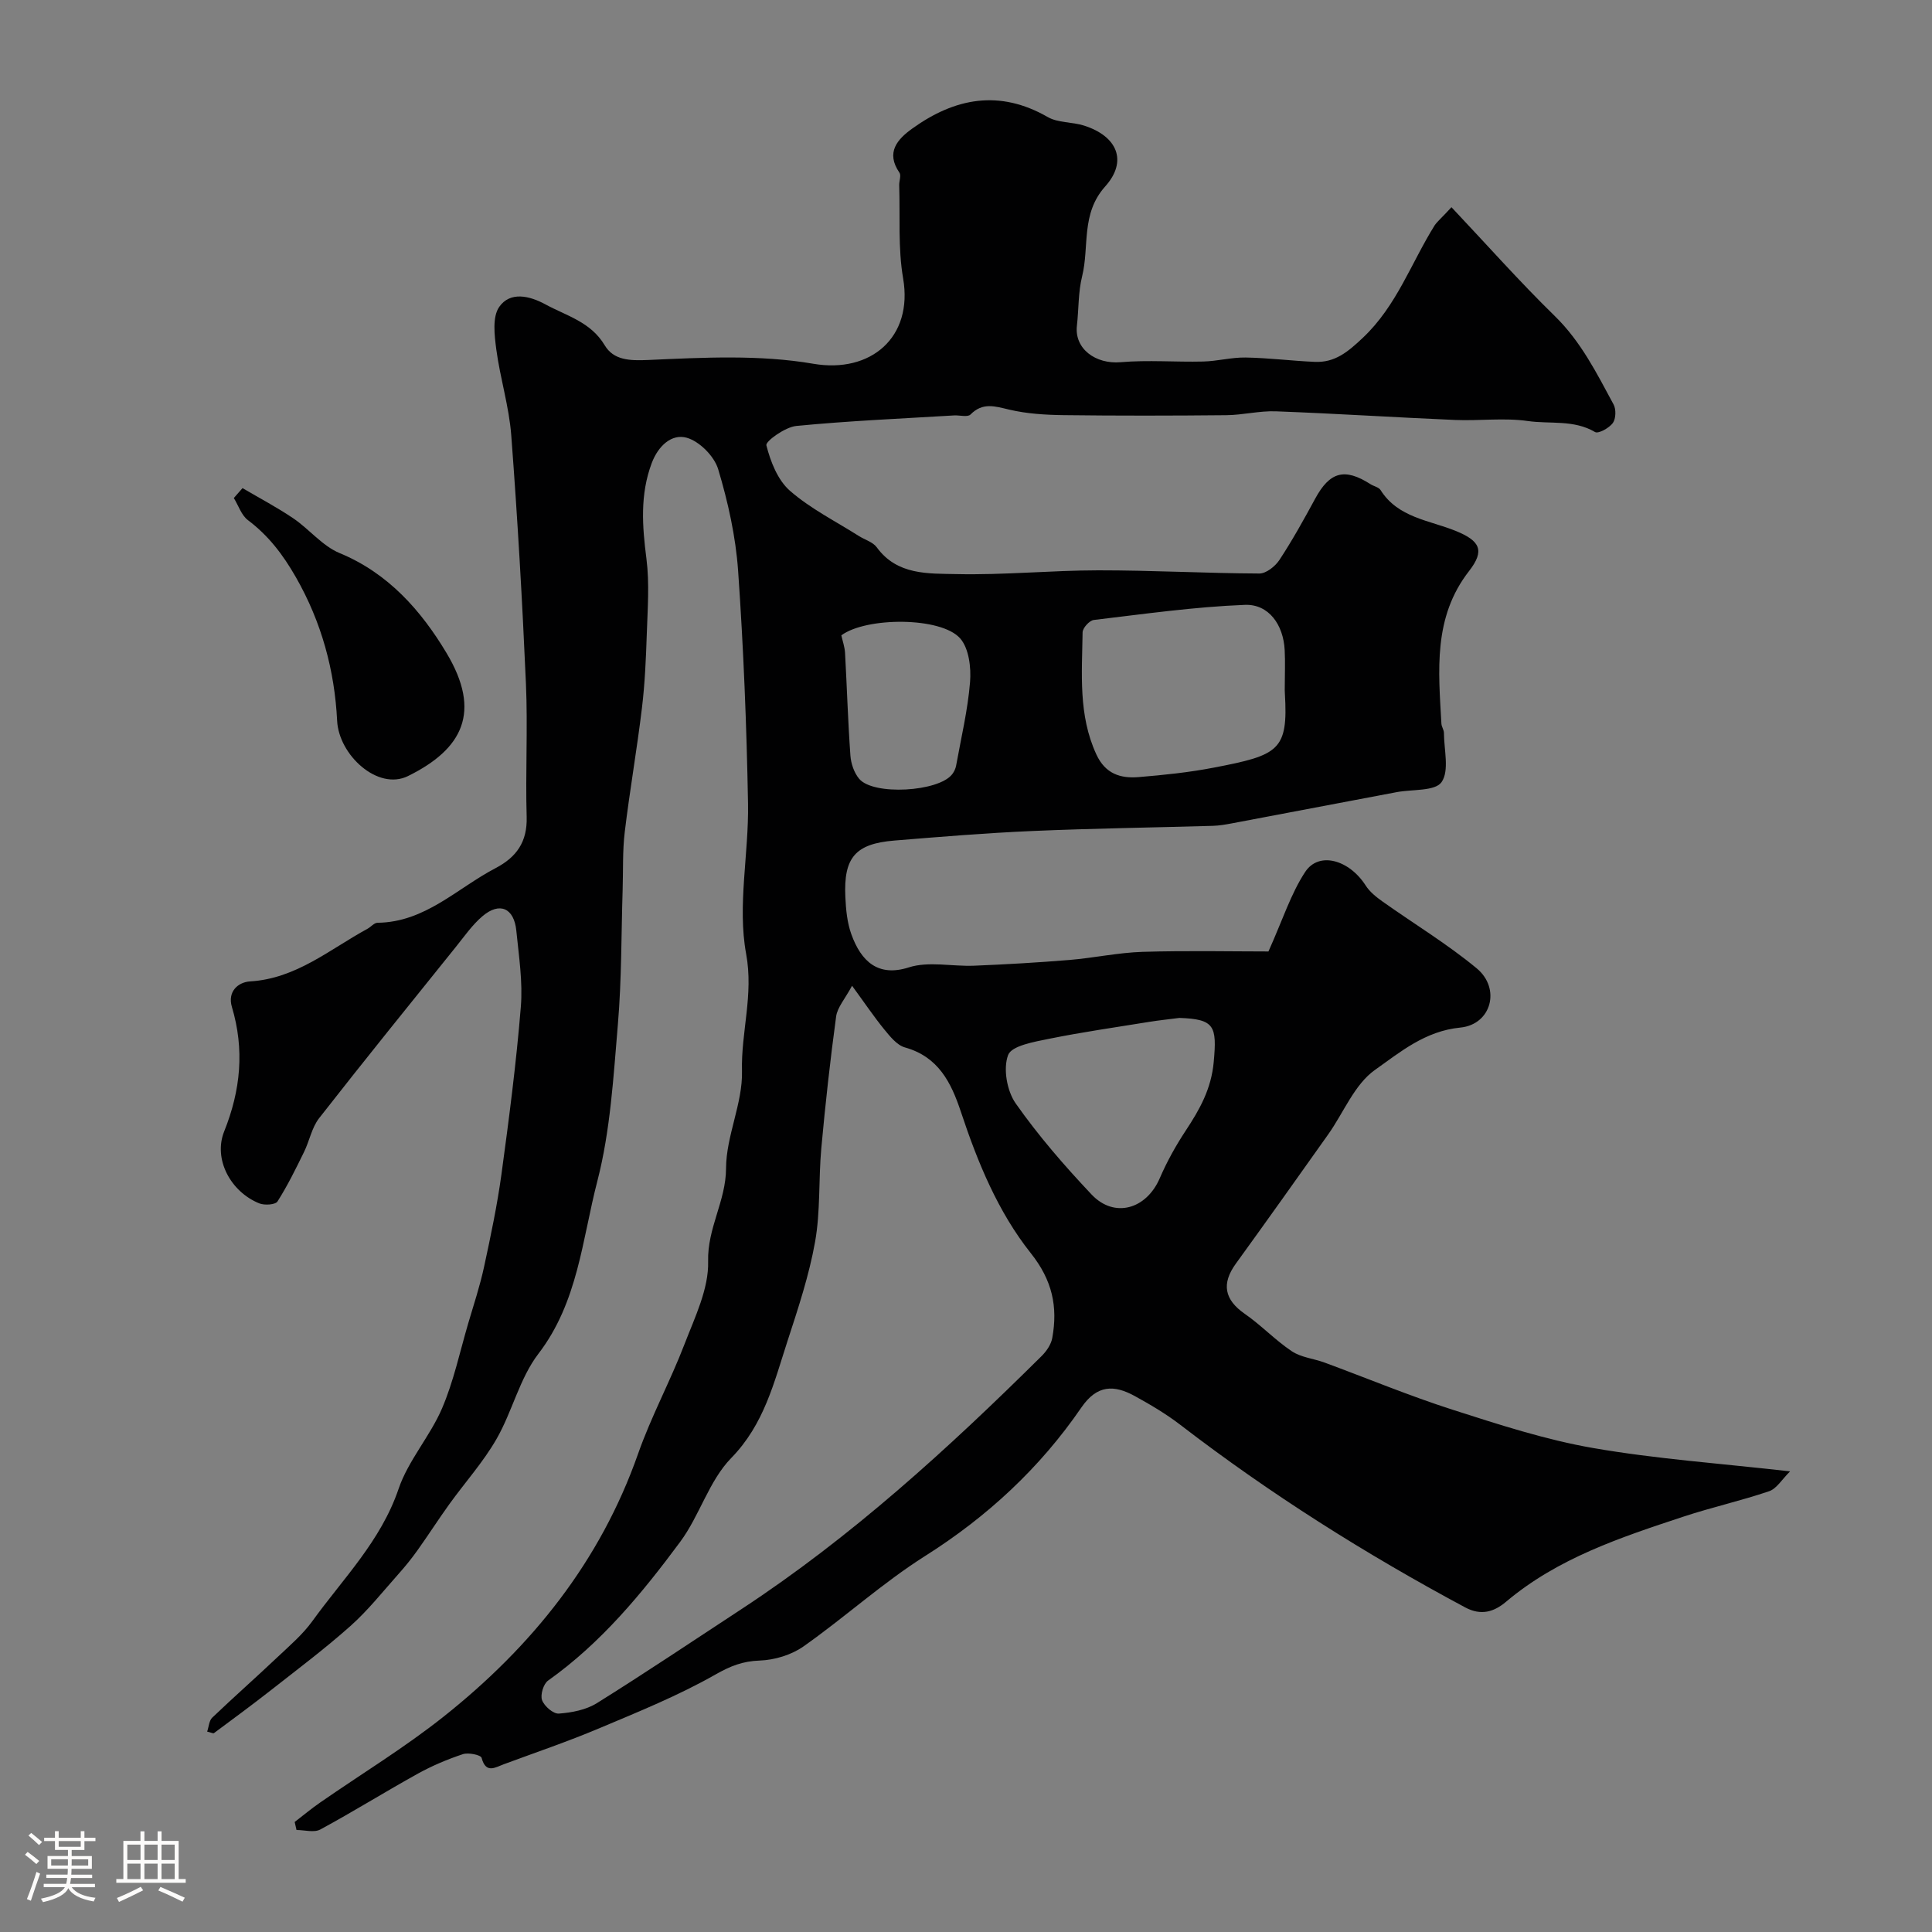 <svg enable-background="new 0 0 400 400" viewBox="0 0 400 400" xmlns="http://www.w3.org/2000/svg"><rect x="0" y="0" width="400" height="400" fill="#808080" stroke="none"/><path d="m5.17 384 .55-.58c.85.61 1.65 1.24 2.4 1.87l-.59.64c-.83-.73-1.62-1.38-2.36-1.93m1.22 9.53-.82-.34c.71-1.76 1.37-3.64 1.98-5.63.24.13.5.25.76.36-.6 1.67-1.24 3.54-1.92 5.61m-.5-13.5.57-.54c.56.44 1.31 1.06 2.26 1.87l-.64.64c-.68-.66-1.41-1.32-2.19-1.97m3.25.46h2.24v-1.36h.77v1.36h4.57v-1.36h.76v1.36h2.28v.69h-2.28v1.84h-2.64v1.26h4.18v2.64h-4.21c0 .45-.02.86-.05 1.21h4.32v.69h-4.38c-.04.34-.1.75-.19 1.22h5.15v.69h-4.82c.87 1.19 2.51 1.92 4.93 2.19-.17.31-.3.57-.37.76-2.77-.49-4.52-1.41-5.26-2.76-.56 1.26-2.3 2.23-5.24 2.9-.12-.24-.26-.48-.43-.72 2.73-.55 4.38-1.34 4.96-2.38h-4.38v-.69h4.65c.1-.38.17-.79.21-1.22h-4.32v-.69h4.4c.03-.34.05-.75.05-1.21h-4.2v-2.64h4.23v-1.26h-2.69v-1.84h-2.24zm1.46 4.46v1.29h3.45c.01-.4.02-.57.01-.53v-.32-.45h-3.46zm1.55-2.59h4.57v-1.19h-4.57zm6.11 2.59h-3.42v.77c-.01.19-.01.37-.02.53h3.44v-1.29z" fill="#fcfbfa"/><path d="m32.63 379.16h.82v1.98h3.54v7.89h1.46v.78h-14.37v-.78h1.46v-7.89h3.54v-1.98h.82v1.98h2.73zm-3.49 11.48.5.73c-1.61.82-3.28 1.63-5 2.41-.13-.27-.28-.55-.44-.82 1.75-.72 3.4-1.49 4.94-2.32m-2.78-5.55h2.73v-3.18h-2.73zm0 3.95h2.73v-3.2h-2.73zm3.54-3.95h2.73v-3.18h-2.73zm0 3.95h2.73v-3.2h-2.73zm7.89 4.68c-1.84-.92-3.51-1.7-5.02-2.32l.45-.73c1.89.8 3.57 1.55 5.04 2.23zm-1.62-11.81h-2.73v3.18h2.73zm-2.73 7.13h2.73v-3.2h-2.73z" fill="#fcfbfa"/><g fill="#010102"><path d="m300.51 42.9c7.35 7.79 14.11 15.42 21.39 22.53 5.43 5.3 8.68 11.84 12.17 18.3.55 1.01.49 2.97-.15 3.85-.76 1.04-3 2.27-3.68 1.87-4.39-2.6-9.31-1.62-13.92-2.28-4.92-.71-10.04-.01-15.05-.22-12.37-.53-24.73-1.33-37.1-1.79-3.41-.13-6.86.77-10.29.8-11.22.11-22.43.13-33.65-.01-3.77-.05-7.62-.28-11.27-1.14-2.98-.7-5.49-1.56-8.03 1.01-.59.6-2.25.12-3.41.19-10.89.66-21.81 1.12-32.66 2.18-2.29.22-6.39 3.17-6.19 4 .85 3.38 2.35 7.21 4.88 9.42 4.25 3.71 9.46 6.31 14.28 9.37 1.24.78 2.89 1.24 3.69 2.33 4.22 5.81 10.67 5.42 16.51 5.55 9.78.22 19.58-.77 29.37-.78 11.11-.01 22.22.61 33.33.66 1.41.01 3.3-1.49 4.17-2.82 2.68-4.08 5.06-8.37 7.39-12.67 3.03-5.58 6.08-6.44 11.45-3.01.69.44 1.71.62 2.09 1.22 3.63 5.76 10.13 6.24 15.61 8.48 4.99 2.04 6.02 4.04 2.72 8.28-7.49 9.6-6.34 20.64-5.73 31.62.04.64.51 1.26.52 1.88.01 3.49 1.16 7.84-.49 10.21-1.34 1.92-6.08 1.46-9.32 2.08-11.37 2.15-22.73 4.32-34.1 6.46-1.29.24-2.59.47-3.9.51-12.46.36-24.94.53-37.39 1.07-9.55.41-19.08 1.2-28.61 1.98-8.04.66-10.5 3.51-10.12 11.67.12 2.6.37 5.31 1.24 7.72 2.03 5.64 5.55 8.9 11.89 6.87 4.11-1.32 8.98-.17 13.5-.35 6.59-.27 13.19-.65 19.76-1.19 5.06-.42 10.08-1.52 15.14-1.68 9.26-.28 18.53-.08 26.07-.08 2.97-6.61 4.64-11.96 7.6-16.46 2.84-4.32 9.11-2.54 12.54 2.82.83 1.3 2.16 2.36 3.45 3.28 6.51 4.62 13.39 8.78 19.52 13.85 5.04 4.17 3.06 11.64-3.4 12.27-7.27.71-12.45 5.08-17.65 8.76-4.25 3-6.48 8.82-9.68 13.34-6.34 8.94-12.69 17.88-19.12 26.76-3.04 4.19-2.37 7.48 1.83 10.4 3.41 2.36 6.31 5.46 9.76 7.76 1.93 1.28 4.53 1.51 6.78 2.34 8.84 3.26 17.55 6.89 26.5 9.76 9.57 3.07 19.24 6.22 29.1 7.93 13.07 2.27 26.37 3.19 40.77 4.83-1.69 1.66-2.78 3.58-4.34 4.11-5.84 1.99-11.9 3.33-17.76 5.27-12.98 4.29-25.98 8.57-36.7 17.61-2.49 2.1-5.16 2.95-8.48 1.17-20.63-11.05-40.35-23.48-58.91-37.75-2.96-2.28-6.22-4.21-9.5-6.01-4.25-2.33-7.78-2.38-11.05 2.39-8.57 12.49-19.43 22.57-32.34 30.73-8.81 5.57-16.63 12.7-25.18 18.72-2.51 1.77-5.99 2.82-9.07 2.93-3.52.12-6.06 1.13-9.16 2.89-7.7 4.38-16.01 7.74-24.2 11.19-6.44 2.71-13.07 4.96-19.63 7.39-1.8.67-3.7 2.01-4.59-1.33-.16-.6-2.73-1.14-3.87-.76-3.2 1.06-6.37 2.4-9.32 4.03-6.79 3.76-13.38 7.88-20.21 11.57-1.28.69-3.26.1-4.92.1-.13-.55-.25-1.11-.38-1.66 1.75-1.34 3.44-2.76 5.25-4.01 8.54-5.93 17.48-11.36 25.61-17.82 18.23-14.48 32.4-32.08 40.24-54.41 2.72-7.74 6.68-15.04 9.62-22.71 2.14-5.56 5.03-11.45 4.88-17.11-.18-6.91 3.69-12.5 3.71-19.27.02-6.72 3.47-13.46 3.3-20.14-.21-8.09 2.43-15.74.86-24.26-1.85-10.03.58-20.78.39-31.2-.29-16.04-.93-32.09-2.05-48.1-.5-7.1-2.08-14.22-4.13-21.05-.8-2.67-3.87-5.77-6.51-6.51-3.14-.88-5.91 1.71-7.24 5.23-2.46 6.54-1.97 13.08-1.1 19.84.65 5.11.24 10.38.07 15.57-.17 5.1-.39 10.23-1 15.29-1.03 8.58-2.53 17.1-3.56 25.68-.48 3.96-.31 8-.44 12-.29 9.27-.2 18.57-.98 27.79-.93 10.9-1.54 22.01-4.26 32.52-3.14 12.1-4 25.04-12.19 35.72-3.92 5.11-5.42 12-8.7 17.69-2.75 4.78-6.51 8.96-9.75 13.46-2.26 3.14-4.35 6.41-6.6 9.56-1.23 1.73-2.58 3.39-3.99 4.97-3.23 3.63-6.28 7.49-9.89 10.7-5.25 4.68-10.9 8.92-16.44 13.27-3.88 3.04-7.85 5.96-11.81 8.9-.16.12-.59-.12-1.41-.31.35-1.02.4-2.28 1.06-2.9 4.42-4.22 9.01-8.27 13.45-12.47 2.53-2.39 5.25-4.71 7.27-7.5 6.37-8.83 14.19-16.6 17.85-27.38 2-5.89 6.52-10.89 9-16.67 2.41-5.62 3.69-11.73 5.43-17.64 1.15-3.89 2.43-7.75 3.28-11.71 1.37-6.34 2.71-12.7 3.59-19.12 1.57-11.52 3.07-23.06 4.01-34.64.43-5.2-.41-10.54-.93-15.79-.47-4.71-3.46-6.02-7.01-3-2.1 1.78-3.73 4.15-5.48 6.32-9.49 11.8-19.02 23.57-28.34 35.5-1.53 1.96-2 4.72-3.14 7.03-1.7 3.47-3.41 6.96-5.48 10.21-.44.69-2.68.83-3.76.4-5.95-2.4-9.58-9.17-7.27-14.92 3.42-8.53 4.22-16.95 1.59-25.76-.94-3.16 1.26-5.13 3.77-5.28 9.56-.58 16.5-6.65 24.31-10.9.71-.39 1.37-1.23 2.06-1.24 9.86-.1 16.47-7.14 24.43-11.3 4.36-2.28 6.61-5.44 6.46-10.62-.27-9.19.25-18.41-.15-27.59-.75-17.15-1.74-34.29-3.04-51.4-.45-5.98-2.31-11.85-3.1-17.82-.38-2.91-.84-6.68.6-8.77 2.27-3.27 6.29-2.32 9.58-.53 4.37 2.38 9.37 3.61 12.27 8.47 1.84 3.07 5.1 3.22 9.03 3.04 11.37-.51 23.03-1.13 34.14.78 11.92 2.05 20.72-5.48 18.61-17.69-1.08-6.28-.6-12.83-.81-19.26-.03-.88.45-2.03.05-2.61-2.89-4.2-.42-6.92 2.65-9.13 8.82-6.34 18.04-8.14 28.05-2.39 2.13 1.23 5.06.99 7.51 1.77 6.89 2.19 9.1 7.34 4.4 12.59-5.09 5.68-3.26 12.44-4.79 18.62-.82 3.3-.69 6.83-1.08 10.25-.53 4.74 3.86 7.98 9.07 7.53 5.65-.49 11.38 0 17.07-.14 2.94-.07 5.87-.88 8.79-.83 4.77.08 9.53.69 14.3.9 4.21.19 6.88-2.07 9.98-4.99 7.03-6.64 10-15.52 14.89-23.32.66-.91 1.59-1.67 3.45-3.71zm-124.1 161.19c-1.46 2.73-3.04 4.46-3.3 6.37-1.23 9.07-2.24 18.18-3.07 27.3-.58 6.43-.16 13-1.28 19.31-1.24 6.99-3.52 13.83-5.73 20.62-2.78 8.54-4.82 17.2-11.64 24.18-4.61 4.72-6.54 11.93-10.57 17.36-7.9 10.66-16.35 20.91-27.35 28.72-.96.68-1.64 2.96-1.24 4.05.46 1.25 2.33 2.87 3.48 2.78 2.68-.2 5.64-.77 7.88-2.17 10.05-6.27 19.88-12.88 29.79-19.37 22.87-14.99 42.92-33.31 62.27-52.48 1.01-1 1.97-2.4 2.21-3.75 1.18-6.47.01-11.96-4.44-17.55-6.81-8.57-11.01-18.82-14.47-29.25-2.02-6.08-4.65-11.41-11.59-13.35-1.67-.47-3.1-2.29-4.31-3.76-2.14-2.63-4.04-5.46-6.64-9.01zm89.59-62.01c0-2.5.11-5.01-.02-7.5-.27-5.21-3.28-9.54-8.24-9.35-10.46.41-20.88 1.89-31.29 3.13-.9.11-2.3 1.66-2.31 2.56-.12 8.53-.92 17.12 2.85 25.28 1.85 4.01 4.98 5 8.74 4.69 5.21-.43 10.44-.97 15.57-1.96 13.49-2.59 15.42-3.55 14.72-15.36-.05-.49-.02-.99-.02-1.49zm-21.81 68.67c-2.11.27-4.24.49-6.34.83-6.91 1.12-13.84 2.11-20.69 3.5-3.05.62-7.71 1.42-8.44 3.35-1.06 2.81-.25 7.42 1.56 10.01 4.69 6.68 10.1 12.92 15.72 18.87 4.72 4.99 11.35 3.05 14.12-3.38 1.48-3.43 3.32-6.74 5.38-9.86 2.89-4.38 5.28-8.61 5.79-14.21.68-7.44.18-8.86-7.1-9.11zm-70-79.21c.26 1.18.7 2.4.77 3.65.39 7.09.6 14.18 1.11 21.26.12 1.65.76 3.53 1.8 4.78 2.91 3.52 16.51 2.72 19.29-.96.38-.5.68-1.13.79-1.74 1.04-5.77 2.42-11.51 2.89-17.33.24-2.99-.23-6.95-2.04-9.02-3.95-4.5-19.45-4.46-24.61-.64z"/><path d="m50.21 101.06c3.52 2.07 7.15 3.98 10.52 6.26 3.31 2.25 6.01 5.71 9.58 7.19 10.1 4.17 16.9 11.94 22.15 20.71 7.27 12.15 3.38 19.86-8 25.46-6.24 3.07-14.31-4.36-14.66-11.45-.52-10.43-3.22-20.43-8.56-29.76-2.68-4.68-5.66-8.58-9.91-11.78-1.35-1.02-1.96-3.02-2.92-4.58.6-.69 1.2-1.37 1.8-2.05z"/></g></svg>